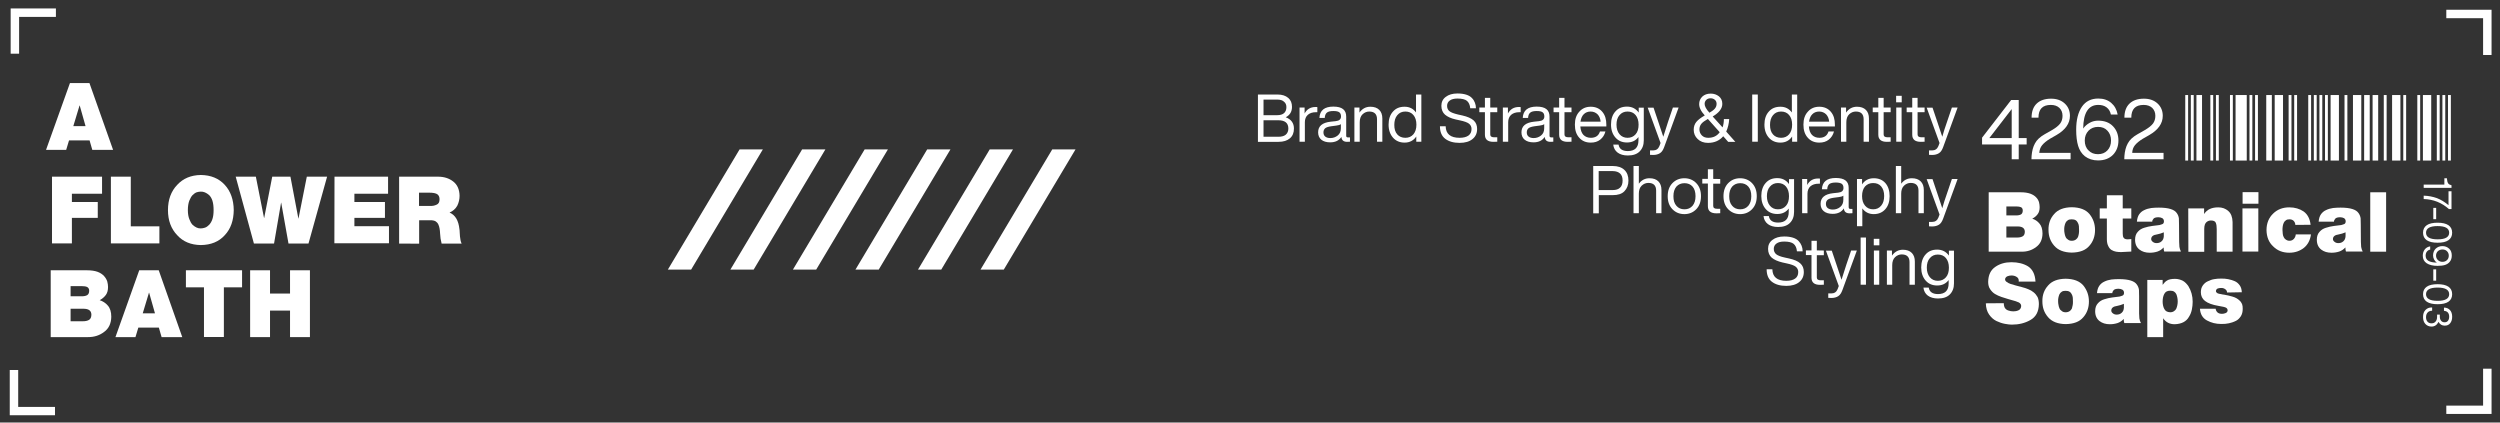 <?xml version="1.0" encoding="utf-8"?>
<!-- Generator: Adobe Illustrator 28.0.0, SVG Export Plug-In . SVG Version: 6.00 Build 0)  -->
<svg version="1.1" id="uuid-98a0473a-879b-4b81-80ea-c0cfda73f40b"
	 xmlns="http://www.w3.org/2000/svg" xmlns:xlink="http://www.w3.org/1999/xlink" x="0px" y="0px" viewBox="0 0 1923 325"
	 style="enable-background:new 0 0 1923 325;" xml:space="preserve">
<rect x="0" y="0" width="1923" height="325" fill="#333333" stroke="none"/>
<style type="text/css">
	.st0{fill:#FFFFFF;}
	.st1{fill:#FFFFFF;}
	.st2{fill:#FFFFFF;}
</style>
<g>
	<polygon class="st2" points="531.6,207.4 513.7,207.4 568.9,114.9 586.8,114.9 	"/>
	<polygon class="st2" points="579.7,207.4 561.8,207.4 617,114.9 634.9,114.9 	"/>
	<polygon class="st2" points="627.8,207.4 609.9,207.4 665.1,114.9 683,114.9 	"/>
	<polygon class="st2" points="675.9,207.4 658,207.4 713.2,114.9 731.1,114.9 	"/>
	<polygon class="st2" points="724,207.4 706.1,207.4 761.3,114.9 779.2,114.9 	"/>
	<polygon class="st2" points="772.1,207.4 754.2,207.4 809.4,114.9 827.3,114.9 	"/>
</g>
<polygon class="st0" points="43,6.5 43,13 14.7,13 14.7,41.3 8.2,41.3 8.2,6.5 "/>
<polygon class="st0" points="1881.7,7.5 1881.7,14 1910,14 1910,42.3 1916.5,42.3 1916.5,7.5 "/>
<polygon class="st0" points="42.3,319.4 42.3,313 14,313 14,284.6 7.5,284.6 7.5,319.4 "/>
<polygon class="st0" points="1881.7,318.4 1881.7,312 1910,312 1910,283.6 1916.5,283.6 1916.5,318.4 "/>
<g>
	<rect x="1680.9" y="73.1" class="st0" width="2.2" height="50.4"/>
	<rect x="1685.2" y="73.1" class="st0" width="2.2" height="50.4"/>
	<rect x="1689.5" y="73.1" class="st0" width="4.3" height="50.4"/>
	<rect x="1700.2" y="73.1" class="st0" width="2.2" height="50.4"/>
	<rect x="1704.5" y="73.1" class="st0" width="2.2" height="50.4"/>
	<rect x="1715.3" y="73.1" class="st0" width="2.2" height="50.4"/>
	<rect x="1719.6" y="73.1" class="st0" width="8.6" height="50.4"/>
	<rect x="1730.3" y="73.1" class="st0" width="2.2" height="50.4"/>
	<rect x="1734.6" y="73.1" class="st0" width="2.2" height="50.4"/>
	<rect x="1743.2" y="73.1" class="st0" width="4.3" height="50.4"/>
	<rect x="1749.7" y="73.1" class="st0" width="6.4" height="50.4"/>
	<rect x="1760.4" y="73.1" class="st0" width="2.2" height="50.4"/>
	<rect x="1764.7" y="73.1" class="st0" width="2.2" height="50.4"/>
	<rect x="1775.5" y="73.1" class="st0" width="2.2" height="50.4"/>
	<rect x="1779.8" y="73.1" class="st0" width="2.2" height="50.4"/>
	<rect x="1784.1" y="73.1" class="st0" width="2.2" height="50.4"/>
	<rect x="1788.4" y="73.1" class="st0" width="2.2" height="50.4"/>
	<rect x="1792.7" y="73.1" class="st0" width="6.4" height="50.4"/>
	<rect x="1803.4" y="73.1" class="st0" width="2.2" height="50.4"/>
	<rect x="1809.9" y="73.1" class="st0" width="6.4" height="50.4"/>
	<rect x="1818.5" y="73.1" class="st0" width="4.3" height="50.4"/>
	<rect x="1825" y="73.1" class="st0" width="4.3" height="50.4"/>
	<rect x="1833.6" y="73.1" class="st0" width="2.2" height="50.4"/>
	<rect x="1840" y="73.1" class="st0" width="6.4" height="50.4"/>
	<rect x="1848.6" y="73.1" class="st0" width="2.2" height="50.4"/>
	<rect x="1859.4" y="73.1" class="st0" width="2.2" height="50.4"/>
	<rect x="1863.7" y="73.1" class="st0" width="6.4" height="50.4"/>
	<rect x="1874.4" y="73.1" class="st0" width="2.2" height="50.4"/>
	<rect x="1878.7" y="73.1" class="st0" width="2.2" height="50.4"/>
	<rect x="1883" y="73.1" class="st0" width="2.2" height="50.4"/>
</g>
<g>
	<path class="st1" d="M53.8,63.9h15l18.2,51.4H71l-2.1-7.3H53.1l-2.2,7.3H35.4L53.8,63.9L53.8,63.9z M65.8,97l-4.5-15.9h-0.1
		L56.4,97H65.8z"/>
	<path class="st1" d="M40,135.9h38.5V149H55.3v6.4h19.9v12.2H55.3v19.6H40C40,187.3,40,135.9,40,135.9z"/>
	<path class="st1" d="M85.3,135.9h15.3v38.2h22v13.1H85.3V135.9z"/>
	<path class="st1" d="M129.2,161.6c0-8,2.4-14.5,7.1-19.4c4.5-4.9,10.6-7.5,18.2-7.6c7.7,0.1,13.8,2.6,18.4,7.6
		c4.5,4.9,6.8,11.4,6.9,19.4c-0.1,8-2.3,14.4-6.9,19.3c-4.5,5-10.6,7.5-18.4,7.6c-7.6-0.1-13.7-2.6-18.2-7.6
		C131.6,176,129.2,169.6,129.2,161.6z M144.5,161.6c0,2.8,0.4,5.1,1.1,6.9c0.7,1.9,1.5,3.3,2.5,4.4c2.1,1.9,4.2,2.9,6.3,2.8
		c1,0,2.1-0.2,3.3-0.6c1.2-0.4,2.2-1.2,3.2-2.2c1-1.1,1.9-2.5,2.5-4.4c0.6-1.8,0.9-4.1,0.9-6.9s-0.3-5.3-0.9-7.2
		c-0.6-1.9-1.5-3.3-2.5-4.3c-2.2-1.9-4.3-2.8-6.5-2.7c-1,0-2,0.2-3.1,0.5c-1.1,0.4-2.2,1.2-3.2,2.2c-0.5,0.5-0.9,1.1-1.3,1.8
		c-0.4,0.7-0.8,1.5-1.2,2.5C144.9,156.3,144.5,158.7,144.5,161.6L144.5,161.6z"/>
	<path class="st1" d="M237.3,187.3h-15.4l-5.6-31.4h-0.1l-5.4,31.4h-15.5l-14-51.4h15.5l6.3,31.8h0.1l6.2-31.8h14l6.1,32.2h0.1
		l6.4-32.2h15.6L237.3,187.3L237.3,187.3z"/>
	<path class="st1" d="M257.3,135.9h41.2V149h-25.9v6.4h23.5v12.2h-23.5v6.4h26.6v13.1h-42L257.3,135.9L257.3,135.9z"/>
	<path class="st1" d="M307,135.9h29.9c4.6,0,8.5,1.2,11.7,3.7c3.2,2.5,4.8,6.1,4.9,11c0,2.7-0.6,5.3-1.8,7.7
		c-1.3,2.3-3.3,4.1-5.9,5.2c4.4,1.9,6.9,6.1,7.6,12.8c0.1,0.6,0.2,1.4,0.2,2.4c0.1,1,0.2,2,0.2,3.1c0.2,2.3,0.6,4.2,1.3,5.6h-15.4
		c-0.7-2.6-1.1-5.2-1.2-7.9c0-1.3-0.2-2.5-0.4-3.8c-0.2-1.1-0.5-2.2-1-3.2c-0.5-1-1.2-1.7-2.1-2.3c-0.9-0.5-2.2-0.8-3.9-0.8h-8.7v18
		H307L307,135.9L307,135.9z M322.3,158.4h8.6c1.7,0.1,3.3-0.2,4.8-0.9c1.6-0.6,2.4-2,2.4-4.2c0-1.7-0.5-2.9-1.6-3.8
		c-1.2-0.9-3.4-1.3-6.5-1.3h-7.7L322.3,158.4L322.3,158.4z"/>
	<path class="st1" d="M39,207.9h27.8c3.3,0,6.1,0.4,8.3,1.2c2.1,0.8,3.7,1.9,4.9,3.2c1.2,1.3,2,2.7,2.5,4.2c0.4,1.5,0.6,2.9,0.6,4.3
		c0,2.6-0.6,4.6-1.7,6.1c-1.2,1.6-2.7,2.9-4.7,4c2.4,0.8,4.5,2.1,6.2,4.1c1.8,2,2.7,4.9,2.7,8.7c-0.1,5.1-1.9,9-5.5,11.6
		c-3.5,2.7-7.6,4-12.3,4H39L39,207.9L39,207.9z M54.3,227.9H63c1.7,0,3.1-0.3,4.1-0.9c1-0.6,1.5-1.8,1.5-3.4c0-1.3-0.5-2.2-1.5-2.8
		c-1-0.5-2.3-0.7-4.1-0.7h-8.7V227.9L54.3,227.9z M54.3,247.1h9.6c1.8,0,3.3-0.3,4.5-1c1.2-0.7,1.8-1.9,1.9-3.9
		c0-3.1-1.9-4.6-5.7-4.7H54.3L54.3,247.1L54.3,247.1z"/>
	<path class="st1" d="M107.1,207.9h15l18.1,51.4h-15.9l-2.1-7.3h-15.8l-2.2,7.3H88.8L107.1,207.9L107.1,207.9z M119.2,241l-4.5-15.9
		h-0.1l-4.8,15.9H119.2z"/>
	<path class="st1" d="M156.9,221H143v-13.1h43.2V221h-14v38.2h-15.3V221L156.9,221z"/>
	<path class="st1" d="M192.4,207.9h15.3v17.9h15.4v-17.9h15.3v51.4h-15.3v-20.4h-15.4v20.4h-15.3L192.4,207.9L192.4,207.9z"/>
</g>
<g>
	<path class="st0" d="M1529.7,147.9h24.7c3,0,5.4,0.4,7.4,1.1c1.8,0.7,3.3,1.6,4.4,2.8c1.1,1.1,1.8,2.4,2.2,3.7
		c0.3,1.3,0.5,2.6,0.5,3.8c0,2.3-0.5,4.1-1.5,5.4c-1,1.4-2.4,2.6-4.2,3.5c2.2,0.7,4,1.9,5.5,3.7c1.6,1.8,2.4,4.4,2.4,7.8
		c-0.1,4.6-1.7,8-4.9,10.3c-3.1,2.4-6.8,3.6-10.9,3.6h-25.6L1529.7,147.9L1529.7,147.9z M1543.3,165.7h7.7c1.5,0,2.7-0.3,3.6-0.8
		c0.9-0.6,1.3-1.6,1.3-3c0-1.1-0.4-2-1.3-2.5c-0.9-0.4-2.1-0.6-3.6-0.6h-7.7V165.7z M1543.3,182.7h8.5c1.6,0,2.9-0.3,4-0.9
		c1.1-0.6,1.6-1.7,1.7-3.4c0-2.7-1.7-4.1-5.1-4.2h-9.1L1543.3,182.7L1543.3,182.7z"/>
	<path class="st0" d="M1611.5,176.9c0,4.7-1.4,8.8-4.3,12.1c-2.9,3.5-7.4,5.2-13.6,5.3c-6.1-0.1-10.6-1.9-13.5-5.3
		c-3-3.4-4.4-7.4-4.4-12.2c-0.1-4.8,1.4-8.9,4.4-12.2c2.9-3.4,7.4-5.1,13.5-5.2c6.2,0.1,10.7,1.8,13.6,5.2
		C1610,168.1,1611.5,172.1,1611.5,176.9L1611.5,176.9z M1599.2,176.9c0-0.9,0-1.9-0.1-2.9c-0.1-1-0.4-1.9-0.8-2.6
		c-0.4-0.8-0.9-1.5-1.7-2c-0.8-0.5-1.8-0.7-3.1-0.7s-2.2,0.2-2.9,0.7c-0.8,0.5-1.4,1.2-1.8,2c-0.7,1.7-1.1,3.5-1,5.5
		c0,0.9,0.1,1.8,0.3,2.7c0.1,0.9,0.4,1.8,0.8,2.7c0.4,0.9,1,1.5,1.8,2c0.7,0.6,1.7,0.9,2.9,0.9s2.2-0.3,3.1-0.9
		c0.7-0.5,1.3-1.2,1.7-2C1599,180.6,1599.3,178.8,1599.2,176.9L1599.2,176.9z"/>
	<path class="st0" d="M1632.8,160.3h6.6v7.8h-6.6v11.6c0,1.5,0.2,2.6,0.8,3.3c0.5,0.7,1.5,1.1,3,1.1c0.9,0,1.9-0.1,2.8-0.2v9.6
		c-2.6,0.1-5.2,0.2-7.9,0.4c-1.3,0-2.6-0.1-3.8-0.3c-1.3-0.2-2.4-0.7-3.5-1.3c-1.1-0.7-1.9-1.7-2.5-3c-0.7-1.3-1.1-3.1-1.1-5.3
		v-15.9h-5.5v-7.8h5.5v-10.1h12.2L1632.8,160.3L1632.8,160.3z"/>
	<path class="st0" d="M1676.2,186.1c0,1.2,0.1,2.5,0.2,3.8c0.2,1.3,0.6,2.5,1.2,3.6h-12.9c-0.3-1.1-0.5-2.1-0.4-3.1h-0.1
		c-1.4,1.5-2.9,2.5-4.7,3.1c-1.9,0.6-3.8,0.9-5.9,0.9c-3.2,0-5.8-0.8-7.9-2.4c-2.2-1.7-3.4-4.2-3.4-7.6c0-2.6,0.7-4.6,2.1-6.1
		c1.3-1.5,2.9-2.5,4.9-3.1c2.1-0.7,4.1-1.1,6.2-1.4s3.9-0.5,5.6-0.7c0.5-0.1,0.9-0.3,1.3-0.4c0.4-0.1,0.8-0.3,1.1-0.4
		c0.7-0.4,1-1.1,1-2.1c0-1.1-0.5-1.9-1.3-2.4c-0.8-0.4-1.8-0.7-2.9-0.7c-1.9,0-3.2,0.4-3.8,1.1c-0.7,0.8-1,1.5-1,2.3h-11.8
		c0.2-2.4,0.8-4.3,1.8-5.7c1-1.4,2.3-2.5,3.9-3.2c1.6-0.8,3.4-1.3,5.4-1.6c1.9-0.2,3.8-0.3,5.8-0.3c3.9,0,6.9,0.4,9.1,1.1
		c2.2,0.7,3.7,1.7,4.6,3c0.9,1.2,1.5,2.6,1.7,4.2c0.1,1.6,0.1,3.2,0.1,4.8L1676.2,186.1L1676.2,186.1z M1664.4,178.7
		c-1.7,0.7-3.4,1.3-5.2,1.6c-3,0.4-4.5,1.6-4.5,3.6c0,0.8,0.4,1.5,1.2,2.1c0.7,0.6,1.7,1,2.9,1c1.6,0,2.8-0.4,3.9-1.4
		c1-0.9,1.6-2.1,1.7-3.9V178.7z"/>
	<path class="st0" d="M1683.2,160.3h12.2v4.2h0.1c2.2-3.4,5.8-5,10.8-5c3,0,5.6,0.9,7.7,2.8c2.1,1.8,3.2,4.7,3.3,8.5v22.8h-12.2
		v-17.4c0-2-0.2-3.6-0.7-4.8c-0.5-1.2-1.7-1.8-3.7-1.8c-1.2,0-2.3,0.3-3.4,1.2c-0.5,0.4-1,1.1-1.3,1.9c-0.3,0.9-0.5,2-0.5,3.4v17.6
		h-12.2L1683.2,160.3L1683.2,160.3z"/>
	<path class="st0" d="M1737.2,156.7h-12.2v-8.9h12.2V156.7z M1724.9,160.3h12.2v33.2h-12.2V160.3z"/>
	<path class="st0" d="M1765.6,173c-0.1-1.4-0.6-2.4-1.4-3.2c-0.8-0.7-1.8-1.1-3.1-1.1c-1.2,0-2.1,0.2-2.7,0.7
		c-0.8,0.5-1.3,1.1-1.7,1.9c-0.4,0.8-0.6,1.6-0.8,2.6c-0.2,1-0.2,2.1-0.2,3.1c0,1,0.1,2,0.2,2.9c0.1,1,0.4,1.9,0.8,2.6
		c0.4,0.8,0.9,1.4,1.7,1.9c0.7,0.5,1.6,0.8,2.7,0.8c1.4,0,2.5-0.5,3.4-1.5c0.8-0.9,1.3-2.1,1.4-3.4h11.7c-0.6,4.5-2.5,8-5.5,10.4
		c-3.1,2.4-6.8,3.7-11.2,3.7c-5,0-9.1-1.6-12.3-4.8c-3.4-3.1-5.1-7.3-5.2-12.6c0-5.3,1.8-9.6,5.2-12.8c3.2-3.1,7.3-4.7,12.3-4.7
		c4.3,0,8,1.1,11.1,3.2c3,2.2,4.8,5.6,5.3,10.2L1765.6,173L1765.6,173z"/>
	<path class="st0" d="M1816,186.1c0,1.2,0.1,2.5,0.2,3.8c0.2,1.3,0.6,2.5,1.2,3.6h-12.9c-0.3-1.1-0.5-2.1-0.4-3.1h-0.1
		c-1.4,1.5-2.9,2.5-4.7,3.1c-1.9,0.6-3.8,0.9-5.9,0.9c-3.2,0-5.8-0.8-7.9-2.4c-2.2-1.7-3.4-4.2-3.4-7.6c0-2.6,0.7-4.6,2.1-6.1
		c1.3-1.5,2.9-2.5,4.9-3.1c2.1-0.7,4.1-1.1,6.2-1.4s3.9-0.5,5.6-0.7c0.5-0.1,0.9-0.3,1.3-0.4c0.4-0.1,0.8-0.3,1.1-0.4
		c0.7-0.4,1-1.1,1-2.1c0-1.1-0.5-1.9-1.3-2.4c-0.8-0.4-1.8-0.7-2.9-0.7c-1.9,0-3.2,0.4-3.8,1.1c-0.7,0.8-1,1.5-1,2.3h-11.8
		c0.2-2.4,0.8-4.3,1.8-5.7c1-1.4,2.3-2.5,3.9-3.2c1.6-0.8,3.4-1.3,5.4-1.6c1.9-0.2,3.8-0.3,5.8-0.3c3.9,0,6.9,0.4,9.1,1.1
		c2.2,0.7,3.7,1.7,4.6,3c0.9,1.2,1.5,2.6,1.7,4.2c0.1,1.6,0.1,3.2,0.1,4.8L1816,186.1L1816,186.1z M1804.2,178.7
		c-1.7,0.7-3.4,1.3-5.2,1.6c-3,0.4-4.5,1.6-4.5,3.6c0,0.8,0.4,1.5,1.2,2.1c0.7,0.6,1.7,1,2.9,1c1.6,0,2.8-0.4,3.9-1.4
		c1-0.9,1.6-2.1,1.7-3.9V178.7z"/>
	<path class="st0" d="M1823.2,147.9h12.2v45.7h-12.2V147.9z"/>
	<path class="st0" d="M1541.3,233.2c0,1.1,0.2,2.1,0.5,3c0.6,1.3,1.6,2.2,2.9,2.6c1.3,0.5,2.7,0.7,4,0.7c1.3,0,2.6-0.2,3.9-0.8
		c1.3-0.6,2-1.7,2.1-3.3c0-1.1-0.6-2.1-1.9-2.8c-1.4-0.6-4-1.5-7.9-2.5c-1.8-0.5-3.6-1.1-5.4-1.7c-1.8-0.6-3.5-1.4-5-2.3
		c-1.5-0.9-2.7-2.2-3.7-3.7c-1-1.4-1.5-3.3-1.5-5.6c0.1-5.3,1.9-9.1,5.6-11.6c3.5-2.4,7.6-3.5,12.3-3.5c4.9,0,9.2,1,12.8,3.2
		c3.5,2.3,5.4,6.2,5.7,11.7h-12.9c0.2-1.7-0.4-2.9-1.6-3.6c-1.2-0.8-2.6-1.1-4-1.1c-1,0-2.1,0.2-3.1,0.6c-0.5,0.2-0.9,0.5-1.2,0.9
		c-0.4,0.4-0.6,0.9-0.6,1.6c0.1,0.8,0.5,1.4,1.3,1.9c0.8,0.6,1.7,1.1,2.9,1.5c2.5,0.8,5.4,1.6,8.6,2.4c1.7,0.4,3.4,1,4.9,1.6
		c1.6,0.6,3,1.4,4.2,2.4c1.3,1,2.3,2.3,3.1,3.7c0.7,1.5,1,3.4,1,5.4c-0.1,5.9-2.3,9.9-6.6,12.3c-4.2,2.4-8.9,3.5-14.3,3.5
		c-1.3,0-3-0.2-5.2-0.6c-2.2-0.4-4.3-1.1-6.6-2.2c-2.2-1.1-4.1-2.8-5.6-5c-1.5-2.1-2.4-5-2.5-8.6L1541.3,233.2L1541.3,233.2z"/>
	<path class="st0" d="M1606.8,231.9c0,4.7-1.4,8.8-4.3,12.1c-2.9,3.5-7.4,5.2-13.6,5.3c-6.1-0.1-10.6-1.9-13.5-5.3
		c-3-3.4-4.4-7.4-4.4-12.2c-0.1-4.8,1.4-8.9,4.4-12.2c2.9-3.4,7.4-5.1,13.5-5.2c6.2,0.1,10.7,1.8,13.6,5.2
		C1605.3,223.1,1606.8,227.1,1606.8,231.9L1606.8,231.9z M1594.5,231.9c0-0.9,0-1.9-0.1-2.9c-0.1-1-0.4-1.9-0.8-2.6
		c-0.4-0.8-0.9-1.5-1.7-2c-0.8-0.5-1.8-0.7-3.1-0.7s-2.2,0.2-2.9,0.7c-0.8,0.5-1.4,1.2-1.8,2c-0.7,1.7-1.1,3.5-1,5.5
		c0,0.9,0.1,1.8,0.3,2.7c0.1,0.9,0.4,1.8,0.8,2.7c0.4,0.9,1,1.5,1.8,2c0.7,0.6,1.7,0.9,2.9,0.9s2.2-0.3,3.1-0.9
		c0.7-0.5,1.3-1.2,1.7-2C1594.2,235.6,1594.6,233.8,1594.5,231.9L1594.5,231.9z"/>
	<path class="st0" d="M1645.4,241.1c0,1.2,0.1,2.5,0.2,3.8c0.2,1.3,0.6,2.5,1.2,3.6H1634c-0.3-1.1-0.5-2.1-0.4-3.1h-0.1
		c-1.4,1.5-2.9,2.5-4.7,3.1c-1.9,0.6-3.8,0.9-5.9,0.9c-3.2,0-5.8-0.8-7.9-2.4c-2.2-1.7-3.4-4.2-3.4-7.6c0-2.6,0.7-4.6,2.1-6.1
		c1.3-1.5,2.9-2.5,4.9-3.1c2.1-0.7,4.1-1.1,6.2-1.4s3.9-0.5,5.6-0.7c0.5-0.1,0.9-0.3,1.3-0.4c0.4-0.1,0.8-0.3,1.1-0.4
		c0.7-0.4,1-1.1,1-2.1c0-1.1-0.5-1.9-1.3-2.4c-0.8-0.4-1.8-0.7-2.9-0.7c-1.9,0-3.2,0.4-3.8,1.1c-0.7,0.8-1,1.5-1,2.3h-11.8
		c0.2-2.4,0.8-4.3,1.8-5.7c1-1.4,2.3-2.5,3.9-3.2c1.6-0.8,3.4-1.3,5.4-1.6c1.9-0.2,3.8-0.3,5.8-0.3c3.9,0,6.9,0.4,9.1,1.1
		c2.2,0.7,3.7,1.7,4.6,3c0.9,1.2,1.5,2.6,1.7,4.2c0.1,1.6,0.1,3.2,0.1,4.8L1645.4,241.1L1645.4,241.1z M1633.7,233.7
		c-1.7,0.7-3.4,1.3-5.2,1.6c-3,0.4-4.5,1.6-4.5,3.6c0,0.8,0.4,1.5,1.2,2.1c0.7,0.6,1.7,1,2.9,1c1.6,0,2.8-0.4,3.9-1.4
		c1-0.9,1.6-2.1,1.7-3.9V233.7z"/>
	<path class="st0" d="M1651.7,215.3h11.8v3.7h0.1c0.4-0.6,0.9-1.2,1.4-1.7c0.5-0.6,1.1-1,1.7-1.4c1.3-0.9,3.4-1.4,6.3-1.4
		c2.3,0,4.3,0.6,6.1,1.5c1.7,1,3,2.4,4.2,4.1c2.2,3.6,3.3,7.6,3.3,12c0,2-0.2,3.9-0.6,5.9c-0.4,2-1.1,3.9-2.2,5.6
		c-2,3.7-5.7,5.6-11,5.8c-3.9,0-6.8-1.5-8.8-4.5h-0.1v14.4h-12.2L1651.7,215.3L1651.7,215.3z M1663.5,232c0,0.9,0.1,1.9,0.3,2.9
		c0.2,1,0.5,1.9,0.9,2.6c0.8,1.8,2.4,2.6,4.6,2.7c1.2,0,2.2-0.3,3-0.9c0.8-0.5,1.3-1.1,1.7-1.9c0.7-1.7,1.1-3.5,1.1-5.5
		c0-2.1-0.4-4-1.1-5.7c-0.4-0.8-1-1.4-1.7-1.9c-0.8-0.5-1.8-0.7-3-0.7c-2.3,0-3.8,0.9-4.6,2.6c-0.4,0.8-0.7,1.6-0.9,2.6
		C1663.6,229.9,1663.5,231,1663.5,232L1663.5,232z"/>
	<path class="st0" d="M1713.1,225c-0.1-1.1-0.6-2-1.4-2.5c-0.9-0.7-1.9-1-3-1c-1,0-1.9,0.1-2.8,0.4c-0.9,0.4-1.4,1.1-1.4,2.1
		c0,0.4,0.2,0.8,0.5,1c0.3,0.3,0.7,0.6,1,0.7c0.6,0.2,1.3,0.4,2.2,0.5c0.8,0.2,1.8,0.4,2.8,0.5c2.1,0.3,4.2,0.9,6.4,1.5
		c2.1,0.6,3.9,1.6,5.4,3.1c0.8,0.7,1.3,1.6,1.8,2.6c0.4,1,0.5,2.2,0.5,3.7c0,2.3-0.5,4.1-1.4,5.6c-1,1.5-2.2,2.8-3.8,3.6
		c-3.4,1.7-7.2,2.5-11.3,2.4c-4.1,0-7.7-0.9-11-2.7c-3.3-1.8-5.1-4.8-5.4-9h12.1c0.1,1.1,0.6,2.1,1.5,2.9c0.7,0.6,1.8,1,3.4,1
		c0.9,0,1.8-0.2,2.8-0.6c0.9-0.4,1.4-1,1.5-2c0-0.9-0.4-1.6-1.2-2.1c-0.9-0.5-2.8-0.9-5.8-1.4c-4.8-0.8-8.2-2.1-10.4-3.8
		c-2.1-1.6-3.2-3.9-3.2-6.7c0-2.1,0.5-3.8,1.5-5.2c1-1.4,2.2-2.5,3.8-3.2c1.6-0.8,3.2-1.4,5.1-1.7c1.7-0.3,3.4-0.4,5.1-0.4
		c3.8-0.1,7.3,0.6,10.6,2c1.6,0.7,2.8,1.8,3.8,3.2c1,1.4,1.5,3.1,1.6,5.3L1713.1,225L1713.1,225z"/>
</g>
<g>
	<path class="st0" d="M1552.8,106.2h6.1v4.9h-6.1v11.4h-5.4v-11.4h-22.8v-5.2l22.4-29h5.8L1552.8,106.2L1552.8,106.2z M1547.4,106.2
		V83.9l-17.2,22.3H1547.4z"/>
	<path class="st0" d="M1568.6,117.6h24.1v4.9h-30.1l0.1-2.5c0.3-3.8,1.1-7,2.6-9.7c1.4-2.7,3.9-5,7.4-7l5.8-3.3c2.9-1.7,5-3.4,6.2-5
		c1.2-1.6,1.8-3.6,1.8-5.9c0-2.5-0.8-4.5-2.4-6.1c-1.6-1.5-3.8-2.3-6.6-2.3c-6.4,0-9.5,3.3-9.5,9.8h-5.3c0-4.7,1.3-8.3,3.9-10.8
		s6.3-3.8,11.1-3.8c4.3,0,7.8,1.2,10.5,3.7c2.7,2.5,4,5.7,4,9.5c0,5.9-3.5,10.8-10.4,14.8l-4.9,2.8c-2.8,1.7-4.8,3.4-6.1,5
		S1568.8,115.2,1568.6,117.6L1568.6,117.6z"/>
	<path class="st0" d="M1613.9,92.8c4.8,0,8.6,1.4,11.4,4.3c2.8,2.9,4.2,6.6,4.2,11s-1.4,8.1-4.2,11c-2.9,2.9-6.7,4.3-11.5,4.3
		c-4,0-7.3-1.1-10.1-3.2c-2.5-2-4.2-4.7-5.2-8c-1-3.3-1.5-7.5-1.5-12.4c0-7.6,1.5-13.4,4.4-17.7c2.9-4.2,7.1-6.3,12.6-6.3
		c4,0,7.3,1.1,9.9,3.3c2.6,2.2,4.3,5.2,5,9h-5.2c-0.5-2.4-1.6-4.2-3.3-5.5c-1.7-1.3-3.8-1.9-6.4-1.9c-7.6,0-11.5,6.1-11.6,18.2
		c1.2-1.8,2.9-3.3,5.1-4.5C1609.5,93.3,1611.7,92.8,1613.9,92.8L1613.9,92.8z M1606.5,115.7c1.9,2,4.3,2.9,7.3,2.9s5.4-1,7.2-2.9
		c1.9-2,2.8-4.5,2.8-7.6s-0.9-5.6-2.8-7.6c-1.8-2-4.2-2.9-7.2-2.9s-5.4,1-7.3,2.9c-1.9,2-2.9,4.5-2.9,7.6S1604.5,113.8,1606.5,115.7
		L1606.5,115.7z"/>
	<path class="st0" d="M1640.1,117.6h24.1v4.9H1634l0.1-2.5c0.3-3.8,1.1-7,2.6-9.7c1.4-2.7,3.9-5,7.4-7l5.8-3.3c2.9-1.7,5-3.4,6.2-5
		c1.2-1.6,1.8-3.6,1.8-5.9c0-2.5-0.8-4.5-2.4-6.1c-1.6-1.5-3.8-2.3-6.6-2.3c-6.4,0-9.5,3.3-9.5,9.8h-5.3c0-4.7,1.3-8.3,3.9-10.8
		s6.3-3.8,11.1-3.8c4.3,0,7.8,1.2,10.5,3.7c2.7,2.5,4,5.7,4,9.5c0,5.9-3.5,10.8-10.4,14.8l-4.9,2.8c-2.8,1.7-4.8,3.4-6.1,5
		S1640.2,115.2,1640.1,117.6L1640.1,117.6z"/>
</g>
<g>
	<path class="st0" d="M989,90.2c4.2,1.6,6.3,4.5,6.3,8.7c0,3.2-1,5.7-3.1,7.5c-2.1,1.8-5,2.7-8.7,2.7h-15.9V72.7h15.1
		c3.5,0,6.2,0.9,8.2,2.6s2.9,4,2.9,6.9C993.8,85.9,992.2,88.5,989,90.2L989,90.2z M982.4,76.6h-10.5v12h10.5c2.3,0,4.1-0.5,5.3-1.6
		s1.8-2.6,1.8-4.6c0-1.8-0.6-3.2-1.9-4.2C986.5,77.1,984.7,76.6,982.4,76.6z M971.9,105.2h11.4c2.5,0,4.4-0.5,5.7-1.6
		c1.3-1.1,2-2.7,2-4.7c0-4.3-2.6-6.4-7.8-6.4h-11.3V105.2z"/>
	<path class="st0" d="M1011.9,82.3c0.7,0,1.1,0,1.4,0.1v3.9h-1c-2.7,0-4.8,0.7-6.3,2c-1.5,1.3-2.3,3.3-2.3,5.7v15h-4.1V82.7h3.9v4.6
		C1005.2,84,1008.1,82.3,1011.9,82.3L1011.9,82.3z"/>
	<path class="st0" d="M1036.9,105.7h1.5v3.3c-0.7,0.1-1.4,0.1-2.2,0.1c-2.8,0-4.2-1.3-4.4-3.8c-1.8,2.8-4.7,4.2-8.6,4.2
		c-2.9,0-5.2-0.7-6.8-2s-2.5-3.2-2.5-5.7c0-4.8,3.2-7.5,9.7-8.2l3.8-0.4c2.8-0.3,4.1-1.5,4.1-3.6c0-1.5-0.4-2.5-1.3-3.2
		c-0.9-0.7-2.4-1-4.6-1c-2.3,0-3.9,0.4-4.9,1.2c-1,0.8-1.6,2.1-1.7,4.1h-4.1c0.3-5.8,3.9-8.7,10.7-8.7s9.9,2.6,9.9,7.7v14.7
		C1035.5,105.3,1035.9,105.7,1036.9,105.7L1036.9,105.7z M1023.3,106.2c2.2,0,4.1-0.7,5.7-2c1.6-1.3,2.4-3.1,2.4-5.6v-3.1
		c-0.8,0.6-1.9,0.9-3.5,1.1l-3.8,0.5c-2.2,0.3-3.8,0.8-4.7,1.5c-0.9,0.8-1.4,1.8-1.4,3.2s0.4,2.4,1.3,3.2
		C1020.3,105.8,1021.6,106.2,1023.3,106.2L1023.3,106.2z"/>
	<path class="st0" d="M1054.1,82.1c2.9,0,5.2,0.8,6.8,2.4s2.4,3.8,2.4,6.7V109h-4.1V91.7c0-3.9-2-5.9-6-5.9c-1.9,0-3.6,0.7-5.1,2.1
		c-1.5,1.4-2.2,3.5-2.2,6.2V109h-4.1V82.7h3.9v3.9C1047.8,83.6,1050.6,82.1,1054.1,82.1z"/>
	<path class="st0" d="M1089.2,86.5V72.7h4.1V109h-3.9V105c-2.1,3.1-5.1,4.7-9,4.7c-3.7,0-6.7-1.3-8.9-3.8c-2.2-2.5-3.4-5.8-3.4-10
		s1.1-7.6,3.4-10.1c2.2-2.5,5.1-3.7,8.9-3.7S1087.1,83.6,1089.2,86.5L1089.2,86.5z M1074.8,103.4c1.5,1.7,3.6,2.6,6.2,2.6
		s4.6-0.9,6.2-2.7c1.5-1.8,2.3-4.2,2.3-7.4s-0.8-5.6-2.3-7.4c-1.5-1.8-3.6-2.7-6.2-2.7s-4.6,0.9-6.2,2.8s-2.3,4.4-2.3,7.5
		S1073.2,101.6,1074.8,103.4L1074.8,103.4z"/>
	<path class="st0" d="M1122.7,109.9c-4.7,0-8.4-1.1-11.1-3.2c-2.7-2.1-4-5.3-4-9.6h4.4c0.1,5.9,3.7,8.9,10.7,8.9
		c3,0,5.2-0.6,6.8-1.7c1.6-1.2,2.4-2.8,2.4-5.1c0-1.7-0.7-3.1-2-4.1c-1.3-1-3.6-1.8-6.9-2.5l-3.2-0.7c-3.7-0.8-6.4-2.1-8.3-3.7
		c-1.8-1.6-2.8-3.9-2.8-6.8s1.1-5.2,3.4-6.9c2.2-1.7,5.2-2.6,9-2.6c2.6,0,4.8,0.3,6.7,0.9s3.4,1.5,4.4,2.6c1.1,1.1,1.8,2.3,2.3,3.6
		c0.5,1.3,0.8,2.7,0.8,4.3h-4.4c-0.2-2.6-1.1-4.5-2.5-5.7s-3.9-1.8-7.3-1.8c-2.6,0-4.5,0.5-5.9,1.5c-1.4,1-2.1,2.4-2.1,4.1
		s0.6,3.2,1.8,4.1c1.2,1,3.4,1.8,6.7,2.6l3.2,0.7c4,0.9,6.9,2.2,8.7,3.8s2.7,3.8,2.7,6.6c0,3.3-1.2,5.9-3.6,7.8
		C1130.3,108.9,1127,109.9,1122.7,109.9L1122.7,109.9z"/>
	<path class="st0" d="M1151.7,82.7v3.6h-5.4v17.1c0,1.5,1,2.2,3,2.2h2.4v3.4c-1.1,0.1-2.1,0.1-2.9,0.1c-4.4,0-6.6-1.8-6.6-5.5V86.3
		h-4.3v-3.6h4.3v-7.4h4.1v7.4L1151.7,82.7L1151.7,82.7z"/>
	<path class="st0" d="M1168.3,82.3c0.7,0,1.1,0,1.4,0.1v3.9h-1c-2.7,0-4.8,0.7-6.3,2c-1.5,1.3-2.3,3.3-2.3,5.7v15h-4.1V82.7h3.9v4.6
		C1161.7,84,1164.5,82.3,1168.3,82.3L1168.3,82.3z"/>
	<path class="st0" d="M1193.3,105.7h1.5v3.3c-0.7,0.1-1.4,0.1-2.2,0.1c-2.8,0-4.2-1.3-4.4-3.8c-1.8,2.8-4.7,4.2-8.6,4.2
		c-2.9,0-5.2-0.7-6.8-2s-2.5-3.2-2.5-5.7c0-4.8,3.2-7.5,9.7-8.2l3.8-0.4c2.8-0.3,4.1-1.5,4.1-3.6c0-1.5-0.4-2.5-1.3-3.2
		c-0.9-0.7-2.4-1-4.6-1c-2.3,0-3.9,0.4-4.9,1.2c-1,0.8-1.6,2.1-1.7,4.1h-4.1c0.3-5.8,3.9-8.7,10.7-8.7s9.9,2.6,9.9,7.7v14.7
		C1191.9,105.3,1192.3,105.7,1193.3,105.7L1193.3,105.7z M1179.7,106.2c2.2,0,4.1-0.7,5.7-2c1.6-1.3,2.4-3.1,2.4-5.6v-3.1
		c-0.8,0.6-1.9,0.9-3.5,1.1l-3.8,0.5c-2.2,0.3-3.8,0.8-4.7,1.5s-1.4,1.8-1.4,3.2s0.4,2.4,1.3,3.2
		C1176.7,105.8,1178,106.2,1179.7,106.2L1179.7,106.2z"/>
	<path class="st0" d="M1208.8,82.7v3.6h-5.4v17.1c0,1.5,1,2.2,3,2.2h2.4v3.4c-1.1,0.1-2.1,0.1-2.9,0.1c-4.4,0-6.6-1.8-6.6-5.5V86.3
		h-4.3v-3.6h4.3v-7.4h4.1v7.4L1208.8,82.7L1208.8,82.7z"/>
	<path class="st0" d="M1235.6,95.9v1.4h-20c0.2,2.9,1,5,2.4,6.5c1.4,1.4,3.3,2.2,5.7,2.2c3.6,0,6-1.6,7-4.9h4.2
		c-0.7,2.7-2,4.7-4,6.3s-4.4,2.3-7.3,2.3c-3.6,0-6.6-1.2-8.8-3.7c-2.3-2.5-3.4-5.8-3.4-10.1s1.1-7.5,3.4-10c2.2-2.5,5.1-3.8,8.8-3.8
		s6.7,1.3,8.9,3.9S1235.6,91.9,1235.6,95.9z M1223.5,85.8c-2.1,0-3.9,0.7-5.2,2c-1.4,1.3-2.2,3.3-2.6,5.8h15.5
		c-0.2-2.3-1-4.2-2.3-5.6C1227.5,86.6,1225.7,85.8,1223.5,85.8L1223.5,85.8z"/>
	<path class="st0" d="M1260.5,86.6v-3.8h3.9V108c0,3.6-1.1,6.4-3.2,8.5c-2.1,2.1-5.1,3.1-9.1,3.1c-3.3,0-5.9-0.8-7.8-2.2
		c-2-1.5-3.1-3.6-3.4-6.2h4.1c0.5,3.3,2.9,5,7.1,5c5.4,0,8.2-2.7,8.2-8.2v-2.6c-2.1,2.8-5,4.2-8.8,4.2s-6.7-1.3-8.9-3.8
		c-2.2-2.5-3.4-5.8-3.4-10s1.1-7.6,3.4-10.1c2.2-2.5,5.1-3.7,8.9-3.7S1258.4,83.6,1260.5,86.6L1260.5,86.6z M1251.9,106
		c2.6,0,4.6-0.9,6.2-2.7s2.3-4.3,2.3-7.4s-0.8-5.6-2.3-7.4c-1.5-1.8-3.6-2.7-6.2-2.7s-4.6,0.9-6.2,2.8c-1.6,1.8-2.3,4.3-2.3,7.3
		s0.8,5.5,2.3,7.3C1247.3,105.1,1249.4,106,1251.9,106L1251.9,106z"/>
	<path class="st0" d="M1283.1,93.6l3.7-10.9h4.4l-11.1,30.4c-0.8,2.2-1.8,3.8-3.2,4.7s-3.2,1.4-5.3,1.4c-0.8,0-1.6-0.1-2.4-0.1v-3.4
		h2.4c2.3,0,3.9-1.1,4.8-3.3l0.9-2.4l-9.9-27.2h4.5l3.7,11c1.3,3.9,2.6,7.7,3.8,11.4C1280.4,101.9,1281.6,98.1,1283.1,93.6
		L1283.1,93.6z"/>
	<path class="st0" d="M1327.8,101.2l7,7.9h-5.5l-3.8-4.3c-2.9,3.4-6.8,5.1-11.7,5.1c-3.3,0-6-1-8-3c-2-1.9-3-4.3-3-7.1
		c0-2.4,0.7-4.4,2-6c1.3-1.6,3.5-3.3,6.5-5c-1.6-1.8-2.7-3.3-3.3-4.7c-0.7-1.4-1-2.7-1-4.1c0-2.2,0.8-4.1,2.4-5.7
		c1.6-1.5,3.8-2.3,6.5-2.3c2.4,0,4.5,0.7,6.3,2.1c1.7,1.4,2.6,3.3,2.6,5.8c0,3.6-2.5,6.8-7.4,9.7l7.6,8.4c0.7-2,1-4.1,1-6.4h4.1
		C1329.9,95.1,1329.1,98.4,1327.8,101.2L1327.8,101.2z M1314,106c3.8,0,6.7-1.4,8.8-4.3l-9.1-10.2c-2.3,1.3-4,2.5-5,3.7
		c-1,1.2-1.5,2.7-1.5,4.4s0.6,3.3,1.9,4.6C1310.3,105.4,1311.9,106,1314,106L1314,106z M1315.8,75.6c-1.4,0-2.5,0.4-3.3,1.2
		c-0.8,0.8-1.3,1.8-1.3,3.1c0,1.8,1.2,4.1,3.7,6.8c1.9-1.1,3.3-2.1,4.2-3.2s1.3-2.3,1.3-3.6c0-1.3-0.4-2.3-1.3-3.1
		S1317.1,75.6,1315.8,75.6L1315.8,75.6z"/>
	<path class="st0" d="M1352.1,109h-4.3V72.7h4.3V109z"/>
	<path class="st0" d="M1378.3,86.5V72.7h4.1V109h-3.9V105c-2.1,3.1-5.1,4.7-9,4.7c-3.7,0-6.7-1.3-8.9-3.8c-2.2-2.5-3.4-5.8-3.4-10
		s1.1-7.6,3.4-10.1c2.2-2.5,5.1-3.7,8.9-3.7S1376.1,83.6,1378.3,86.5L1378.3,86.5z M1363.8,103.4c1.5,1.7,3.6,2.6,6.2,2.6
		s4.6-0.9,6.2-2.7c1.5-1.8,2.3-4.2,2.3-7.4s-0.8-5.6-2.3-7.4c-1.5-1.8-3.6-2.7-6.2-2.7s-4.6,0.9-6.2,2.8s-2.3,4.4-2.3,7.5
		S1362.2,101.6,1363.8,103.4L1363.8,103.4z"/>
	<path class="st0" d="M1411.4,95.9v1.4h-20c0.2,2.9,1,5,2.4,6.5c1.4,1.4,3.3,2.2,5.7,2.2c3.6,0,6-1.6,7-4.9h4.2
		c-0.7,2.7-2,4.7-4,6.3s-4.4,2.3-7.3,2.3c-3.6,0-6.6-1.2-8.8-3.7c-2.3-2.5-3.4-5.8-3.4-10.1s1.1-7.5,3.4-10c2.2-2.5,5.1-3.8,8.8-3.8
		s6.7,1.3,8.9,3.9S1411.4,91.9,1411.4,95.9z M1399.3,85.8c-2.1,0-3.9,0.7-5.2,2c-1.4,1.3-2.2,3.3-2.6,5.8h15.5
		c-0.2-2.3-1-4.2-2.3-5.6C1403.3,86.6,1401.5,85.8,1399.3,85.8L1399.3,85.8z"/>
	<path class="st0" d="M1428.4,82.1c2.9,0,5.2,0.8,6.8,2.4s2.4,3.8,2.4,6.7V109h-4.1V91.7c0-3.9-2-5.9-6-5.9c-1.9,0-3.6,0.7-5.1,2.1
		c-1.5,1.4-2.2,3.5-2.2,6.2V109h-4.1V82.7h3.9v3.9C1422.1,83.6,1424.9,82.1,1428.4,82.1z"/>
	<path class="st0" d="M1454.3,82.7v3.6h-5.4v17.1c0,1.5,1,2.2,3,2.2h2.4v3.4c-1.1,0.1-2.1,0.1-2.9,0.1c-4.4,0-6.6-1.8-6.6-5.5V86.3
		h-4.3v-3.6h4.3v-7.4h4.1v7.4L1454.3,82.7L1454.3,82.7z"/>
	<path class="st0" d="M1462.8,78.7h-4.3v-5h4.3V78.7z M1462.7,109h-4.1V82.7h4.1V109z"/>
	<path class="st0" d="M1480.4,82.7v3.6h-5.4v17.1c0,1.5,1,2.2,3,2.2h2.4v3.4c-1.1,0.1-2.1,0.1-2.9,0.1c-4.4,0-6.6-1.8-6.6-5.5V86.3
		h-4.3v-3.6h4.3v-7.4h4.1v7.4L1480.4,82.7L1480.4,82.7z"/>
	<path class="st0" d="M1497.7,93.6l3.7-10.9h4.4l-11.1,30.4c-0.8,2.2-1.8,3.8-3.2,4.7s-3.2,1.4-5.3,1.4c-0.8,0-1.6-0.1-2.4-0.1v-3.4
		h2.4c2.3,0,3.9-1.1,4.8-3.3l0.9-2.4l-9.9-27.2h4.5l3.7,11c1.3,3.9,2.6,7.7,3.8,11.4C1494.9,101.9,1496.1,98.1,1497.7,93.6
		L1497.7,93.6z"/>
	<path class="st0" d="M1225.5,127.7h15.1c3.8,0,6.8,1,8.9,3s3.1,4.7,3.1,8.2s-1.1,6.1-3.1,8.2s-5.1,3-8.9,3h-10.8v14h-4.3
		L1225.5,127.7L1225.5,127.7z M1229.7,146.2h10.8c2.5,0,4.4-0.6,5.7-1.9c1.3-1.2,1.9-3.1,1.9-5.4s-0.6-4.2-1.9-5.4
		c-1.3-1.2-3.2-1.9-5.7-1.9h-10.8V146.2L1229.7,146.2z"/>
	<path class="st0" d="M1268.8,137.1c2.9,0,5.2,0.8,6.8,2.4c1.6,1.6,2.4,3.8,2.4,6.7V164h-4.1v-17.4c0-3.9-2-5.9-6-5.9
		c-1.9,0-3.6,0.7-5.1,2.1s-2.2,3.5-2.2,6.2V164h-4.1v-36.3h4.1v13.6C1262.7,138.5,1265.4,137.1,1268.8,137.1z"/>
	<path class="st0" d="M1304.8,160.9c-2.4,2.5-5.5,3.8-9.2,3.8s-6.8-1.3-9.2-3.8c-2.4-2.5-3.6-5.8-3.6-10s1.2-7.5,3.6-10
		c2.4-2.5,5.5-3.8,9.2-3.8s6.8,1.3,9.2,3.8c2.4,2.5,3.6,5.8,3.6,10S1307.2,158.4,1304.8,160.9z M1289.5,158.3
		c1.5,1.8,3.6,2.7,6.2,2.7s4.6-0.9,6.2-2.7c1.5-1.8,2.3-4.2,2.3-7.4s-0.8-5.7-2.3-7.4s-3.6-2.6-6.2-2.6s-4.6,0.9-6.2,2.6
		c-1.5,1.8-2.3,4.2-2.3,7.4S1287.9,156.5,1289.5,158.3z"/>
	<path class="st0" d="M1323.2,137.7v3.6h-5.4v17.1c0,1.5,1,2.2,3,2.2h2.4v3.4c-1.1,0.1-2.1,0.1-2.9,0.1c-4.4,0-6.6-1.8-6.6-5.5
		v-17.4h-4.3v-3.6h4.3v-7.4h4.1v7.4L1323.2,137.7L1323.2,137.7z"/>
	<path class="st0" d="M1347.7,160.9c-2.4,2.5-5.5,3.8-9.2,3.8s-6.8-1.3-9.2-3.8c-2.4-2.5-3.6-5.8-3.6-10s1.2-7.5,3.6-10
		c2.4-2.5,5.5-3.8,9.2-3.8s6.8,1.3,9.2,3.8c2.4,2.5,3.6,5.8,3.6,10S1350.1,158.4,1347.7,160.9z M1332.4,158.3
		c1.5,1.8,3.6,2.7,6.2,2.7s4.6-0.9,6.2-2.7c1.5-1.8,2.3-4.2,2.3-7.4s-0.8-5.7-2.3-7.4s-3.6-2.6-6.2-2.6s-4.6,0.9-6.2,2.6
		c-1.5,1.8-2.3,4.2-2.3,7.4S1330.8,156.5,1332.4,158.3z"/>
	<path class="st0" d="M1376.1,141.6v-3.8h3.9V163c0,3.6-1.1,6.4-3.2,8.5c-2.1,2.1-5.1,3.1-9.1,3.1c-3.3,0-5.9-0.8-7.8-2.2
		c-2-1.5-3.1-3.6-3.4-6.2h4.1c0.5,3.3,2.9,5,7.1,5c5.4,0,8.2-2.7,8.2-8.2v-2.6c-2.1,2.8-5,4.2-8.8,4.2s-6.7-1.3-8.9-3.8
		c-2.2-2.5-3.4-5.9-3.4-10s1.1-7.6,3.4-10.1c2.2-2.5,5.1-3.7,8.9-3.7S1374,138.6,1376.1,141.6L1376.1,141.6z M1367.6,161
		c2.6,0,4.6-0.9,6.2-2.7s2.3-4.3,2.3-7.4s-0.8-5.6-2.3-7.4s-3.6-2.7-6.2-2.7s-4.6,0.9-6.2,2.8c-1.6,1.8-2.3,4.3-2.3,7.3
		s0.8,5.5,2.3,7.3C1363,160.1,1365,161,1367.6,161L1367.6,161z"/>
	<path class="st0" d="M1398.5,137.3c0.7,0,1.1,0,1.4,0.1v3.9h-1c-2.7,0-4.8,0.7-6.3,2c-1.5,1.3-2.3,3.3-2.3,5.7v15h-4.1v-26.3h3.9
		v4.6C1391.8,139,1394.6,137.3,1398.5,137.3L1398.5,137.3z"/>
	<path class="st0" d="M1423.4,160.7h1.5v3.3c-0.7,0.1-1.4,0.1-2.2,0.1c-2.8,0-4.2-1.3-4.4-3.8c-1.8,2.8-4.7,4.2-8.6,4.2
		c-2.9,0-5.2-0.7-6.8-2s-2.5-3.2-2.5-5.7c0-4.8,3.2-7.5,9.7-8.2l3.8-0.4c2.8-0.3,4.1-1.5,4.1-3.6c0-1.5-0.4-2.5-1.3-3.2
		c-0.9-0.6-2.4-1-4.6-1c-2.3,0-3.9,0.4-4.9,1.1c-1,0.8-1.6,2.1-1.7,4.1h-4.1c0.3-5.8,3.9-8.7,10.7-8.7s9.9,2.6,9.9,7.6v14.7
		C1422,160.3,1422.4,160.7,1423.4,160.7L1423.4,160.7z M1409.8,161.2c2.2,0,4.1-0.7,5.7-2c1.6-1.3,2.4-3.1,2.4-5.6v-3.1
		c-0.8,0.6-1.9,0.9-3.5,1.1l-3.8,0.5c-2.2,0.3-3.8,0.8-4.7,1.5s-1.4,1.8-1.4,3.2s0.4,2.4,1.3,3.2
		C1406.8,160.8,1408.1,161.2,1409.8,161.2z"/>
	<path class="st0" d="M1441.3,137.1c3.7,0,6.7,1.2,8.9,3.7c2.2,2.5,3.3,5.9,3.3,10.1s-1.1,7.5-3.3,10c-2.2,2.5-5.2,3.8-8.9,3.8
		s-6.7-1.5-8.8-4.4V174h-4.1v-36.3h3.9v4.1C1434.4,138.7,1437.4,137.1,1441.3,137.1L1441.3,137.1z M1440.8,161
		c2.6,0,4.6-0.9,6.2-2.8s2.3-4.4,2.3-7.5s-0.8-5.5-2.3-7.3s-3.6-2.6-6.2-2.6s-4.6,0.9-6.2,2.6c-1.5,1.8-2.3,4.2-2.3,7.4
		s0.8,5.6,2.3,7.4C1436.2,160.1,1438.3,161,1440.8,161L1440.8,161z"/>
	<path class="st0" d="M1470.6,137.1c2.9,0,5.2,0.8,6.8,2.4c1.6,1.6,2.4,3.8,2.4,6.7V164h-4.1v-17.4c0-3.9-2-5.9-6-5.9
		c-1.9,0-3.6,0.7-5.1,2.1s-2.2,3.5-2.2,6.2V164h-4.1v-36.3h4.1v13.6C1464.5,138.5,1467.2,137.1,1470.6,137.1z"/>
	<path class="st0" d="M1497.7,148.6l3.7-10.9h4.4l-11.1,30.4c-0.8,2.2-1.8,3.8-3.2,4.7s-3.2,1.4-5.3,1.4c-0.8,0-1.6-0.1-2.4-0.1
		v-3.4h2.4c2.3,0,3.9-1.1,4.8-3.3l0.9-2.4l-9.9-27.2h4.5l3.7,11c1.3,3.9,2.6,7.7,3.8,11.4C1494.9,156.9,1496.1,153.1,1497.7,148.6
		L1497.7,148.6z"/>
	<path class="st0" d="M1374,219.9c-4.7,0-8.4-1.1-11.1-3.2c-2.7-2.1-4-5.3-4-9.6h4.4c0.1,5.9,3.7,8.9,10.7,8.9c3,0,5.2-0.6,6.8-1.7
		s2.4-2.8,2.4-5.1c0-1.7-0.7-3.1-2-4.1c-1.3-1-3.6-1.8-6.9-2.5l-3.2-0.7c-3.7-0.9-6.4-2.1-8.3-3.7c-1.8-1.6-2.8-3.9-2.8-6.8
		s1.1-5.2,3.4-6.9c2.2-1.7,5.2-2.6,9-2.6c2.6,0,4.8,0.3,6.7,0.9s3.4,1.5,4.4,2.6s1.8,2.3,2.3,3.6s0.8,2.7,0.8,4.3h-4.4
		c-0.2-2.6-1.1-4.5-2.5-5.7s-3.9-1.8-7.3-1.8c-2.6,0-4.5,0.5-5.9,1.5c-1.4,1-2.1,2.4-2.1,4.1s0.6,3.1,1.8,4.1c1.2,1,3.4,1.9,6.7,2.6
		l3.2,0.7c4,0.9,6.9,2.1,8.7,3.8c1.8,1.6,2.7,3.8,2.7,6.6c0,3.3-1.2,5.9-3.6,7.8C1381.6,218.9,1378.2,219.9,1374,219.9L1374,219.9z"
		/>
	<path class="st0" d="M1402.9,192.7v3.6h-5.4v17.1c0,1.5,1,2.2,3,2.2h2.4v3.4c-1.1,0.1-2.1,0.1-2.9,0.1c-4.4,0-6.6-1.8-6.6-5.5
		v-17.4h-4.3v-3.6h4.3v-7.4h4.1v7.4L1402.9,192.7L1402.9,192.7z"/>
	<path class="st0" d="M1420.2,203.6l3.7-10.9h4.4l-11.1,30.4c-0.8,2.2-1.8,3.8-3.2,4.7s-3.2,1.4-5.3,1.4c-0.8,0-1.6-0.1-2.4-0.1
		v-3.4h2.4c2.3,0,3.9-1.1,4.8-3.3l0.9-2.4l-9.9-27.2h4.5l3.7,11c1.3,3.9,2.6,7.7,3.8,11.4C1417.5,211.9,1418.7,208.1,1420.2,203.6
		L1420.2,203.6z"/>
	<path class="st0" d="M1435.3,219h-4.1v-36.3h4.1V219z"/>
	<path class="st0" d="M1445.6,188.7h-4.3v-5h4.3V188.7z M1445.5,219h-4.1v-26.3h4.1V219z"/>
	<path class="st0" d="M1463.7,192.1c2.9,0,5.2,0.8,6.8,2.4c1.6,1.6,2.4,3.8,2.4,6.7V219h-4.1v-17.4c0-3.9-2-5.9-6-5.9
		c-1.9,0-3.6,0.7-5.1,2.1s-2.2,3.5-2.2,6.2V219h-4.1v-26.3h3.9v3.9C1457.5,193.6,1460.2,192.1,1463.7,192.1L1463.7,192.1z"/>
	<path class="st0" d="M1499.1,196.6v-3.8h3.9V218c0,3.6-1.1,6.4-3.2,8.5c-2.1,2.1-5.1,3.1-9.1,3.1c-3.3,0-5.9-0.8-7.8-2.2
		c-2-1.5-3.1-3.6-3.4-6.2h4.1c0.5,3.3,2.9,5,7.1,5c5.4,0,8.2-2.7,8.2-8.2v-2.6c-2.1,2.8-5,4.2-8.8,4.2s-6.7-1.3-8.9-3.8
		c-2.2-2.5-3.4-5.9-3.4-10s1.1-7.6,3.4-10.1c2.2-2.5,5.1-3.7,8.9-3.7S1497,193.6,1499.1,196.6L1499.1,196.6z M1490.6,216
		c2.6,0,4.6-0.9,6.2-2.7s2.3-4.3,2.3-7.4s-0.8-5.6-2.3-7.4s-3.6-2.7-6.2-2.7s-4.6,0.9-6.2,2.8c-1.6,1.8-2.3,4.3-2.3,7.3
		s0.8,5.5,2.3,7.3C1486,215.1,1488.1,216,1490.6,216z"/>
</g>
<g>
	<path class="st0" d="M1885.7,142.5v2h-21.4V142h15.9v-4.9h2l0,0.5c0.1,1.5,0.4,2.6,0.9,3.4S1884.5,142.2,1885.7,142.5L1885.7,142.5
		z"/>
	<path class="st0" d="M1883.4,147.1h2.3v13.7h-2c-5.5-4.9-12-7.5-19.4-7.7v-2.6c3.7,0.1,7.1,0.8,10.2,1.9c3.1,1.2,6,3,8.9,5.4
		L1883.4,147.1L1883.4,147.1z"/>
	<path class="st0" d="M1871.7,168.6v-8.7h2.2v8.7H1871.7z"/>
	<path class="st0" d="M1866.7,184.8c-1.9-1.3-2.9-3.2-2.9-5.8s1-4.5,2.9-5.8c1.9-1.3,4.7-1.9,8.3-1.9s6.3,0.6,8.3,1.9
		c1.9,1.3,2.9,3.2,2.9,5.8s-1,4.5-2.9,5.8c-1.9,1.3-4.7,1.9-8.3,1.9S1868.7,186.1,1866.7,184.8z M1883.9,179c0-3.4-3-5.1-8.9-5.1
		s-8.9,1.7-8.9,5.1s3,5.1,8.9,5.1S1883.9,182.4,1883.9,179z"/>
	<path class="st0" d="M1884.4,201.3c-0.9,1.2-2.2,2-3.7,2.5c-1.6,0.5-3.5,0.7-5.8,0.7c-3.5,0-6.3-0.7-8.3-2s-3-3.3-3-5.8
		c0-1.9,0.5-3.5,1.5-4.8c1-1.3,2.4-2.1,4.2-2.4v2.5c-1.1,0.2-2,0.8-2.6,1.6c-0.6,0.8-0.9,1.9-0.9,3.1c0,3.5,2.8,5.2,8.6,5.3
		c-0.9-0.6-1.6-1.4-2.1-2.4s-0.8-2-0.8-3c0-2.2,0.7-4,2-5.3c1.4-1.3,3.1-2,5.2-2s3.8,0.7,5.2,2c1.4,1.3,2,3.1,2,5.3
		C1885.9,198.5,1885.4,200.1,1884.4,201.3L1884.4,201.3z M1875.2,193.2c-0.9,0.9-1.4,2-1.4,3.4s0.5,2.5,1.4,3.4
		c0.9,0.9,2.1,1.4,3.5,1.4s2.6-0.4,3.6-1.4c0.9-0.9,1.3-2,1.3-3.4s-0.5-2.5-1.4-3.4c-0.9-0.9-2.1-1.3-3.5-1.3
		S1876.1,192.4,1875.2,193.2L1875.2,193.2z"/>
	<path class="st0" d="M1871.7,215.9v-8.7h2.2v8.7H1871.7z"/>
	<path class="st0" d="M1866.7,232.1c-1.9-1.3-2.9-3.2-2.9-5.8s1-4.5,2.9-5.8c1.9-1.3,4.7-1.9,8.3-1.9s6.3,0.6,8.3,1.9
		c1.9,1.3,2.9,3.2,2.9,5.8s-1,4.5-2.9,5.8c-1.9,1.3-4.7,1.9-8.3,1.9S1868.7,233.4,1866.7,232.1z M1883.9,226.3c0-3.4-3-5.1-8.9-5.1
		s-8.9,1.7-8.9,5.1s3,5.1,8.9,5.1S1883.9,229.7,1883.9,226.3z"/>
	<path class="st0" d="M1875.7,247.6c-1.2,2.4-3,3.6-5.4,3.6c-1.9,0-3.5-0.7-4.7-2c-1.2-1.3-1.8-3.1-1.8-5.3c0-2.4,0.6-4.2,1.9-5.5
		s2.9-2,5.1-1.9v2.5c-1.5,0-2.7,0.5-3.5,1.4c-0.8,0.9-1.2,2.1-1.2,3.6c0,1.4,0.4,2.6,1.1,3.4c0.8,0.9,1.8,1.3,3.1,1.3
		s2.3-0.4,3.1-1.3c0.8-0.9,1.2-2.1,1.2-3.6V242h2.1v1.4c0,1.4,0.3,2.5,1,3.3c0.6,0.8,1.5,1.2,2.7,1.2s2-0.4,2.6-1.2s0.9-1.8,0.9-3.1
		s-0.3-2.4-1-3.2c-0.7-0.8-1.7-1.2-3-1.3v-2.5c1.9,0,3.5,0.7,4.6,1.9s1.7,2.9,1.7,5.1s-0.5,3.7-1.5,5s-2.4,1.9-4.2,1.9
		C1878.3,250.5,1876.8,249.5,1875.7,247.6L1875.7,247.6z"/>
</g>
</svg>
